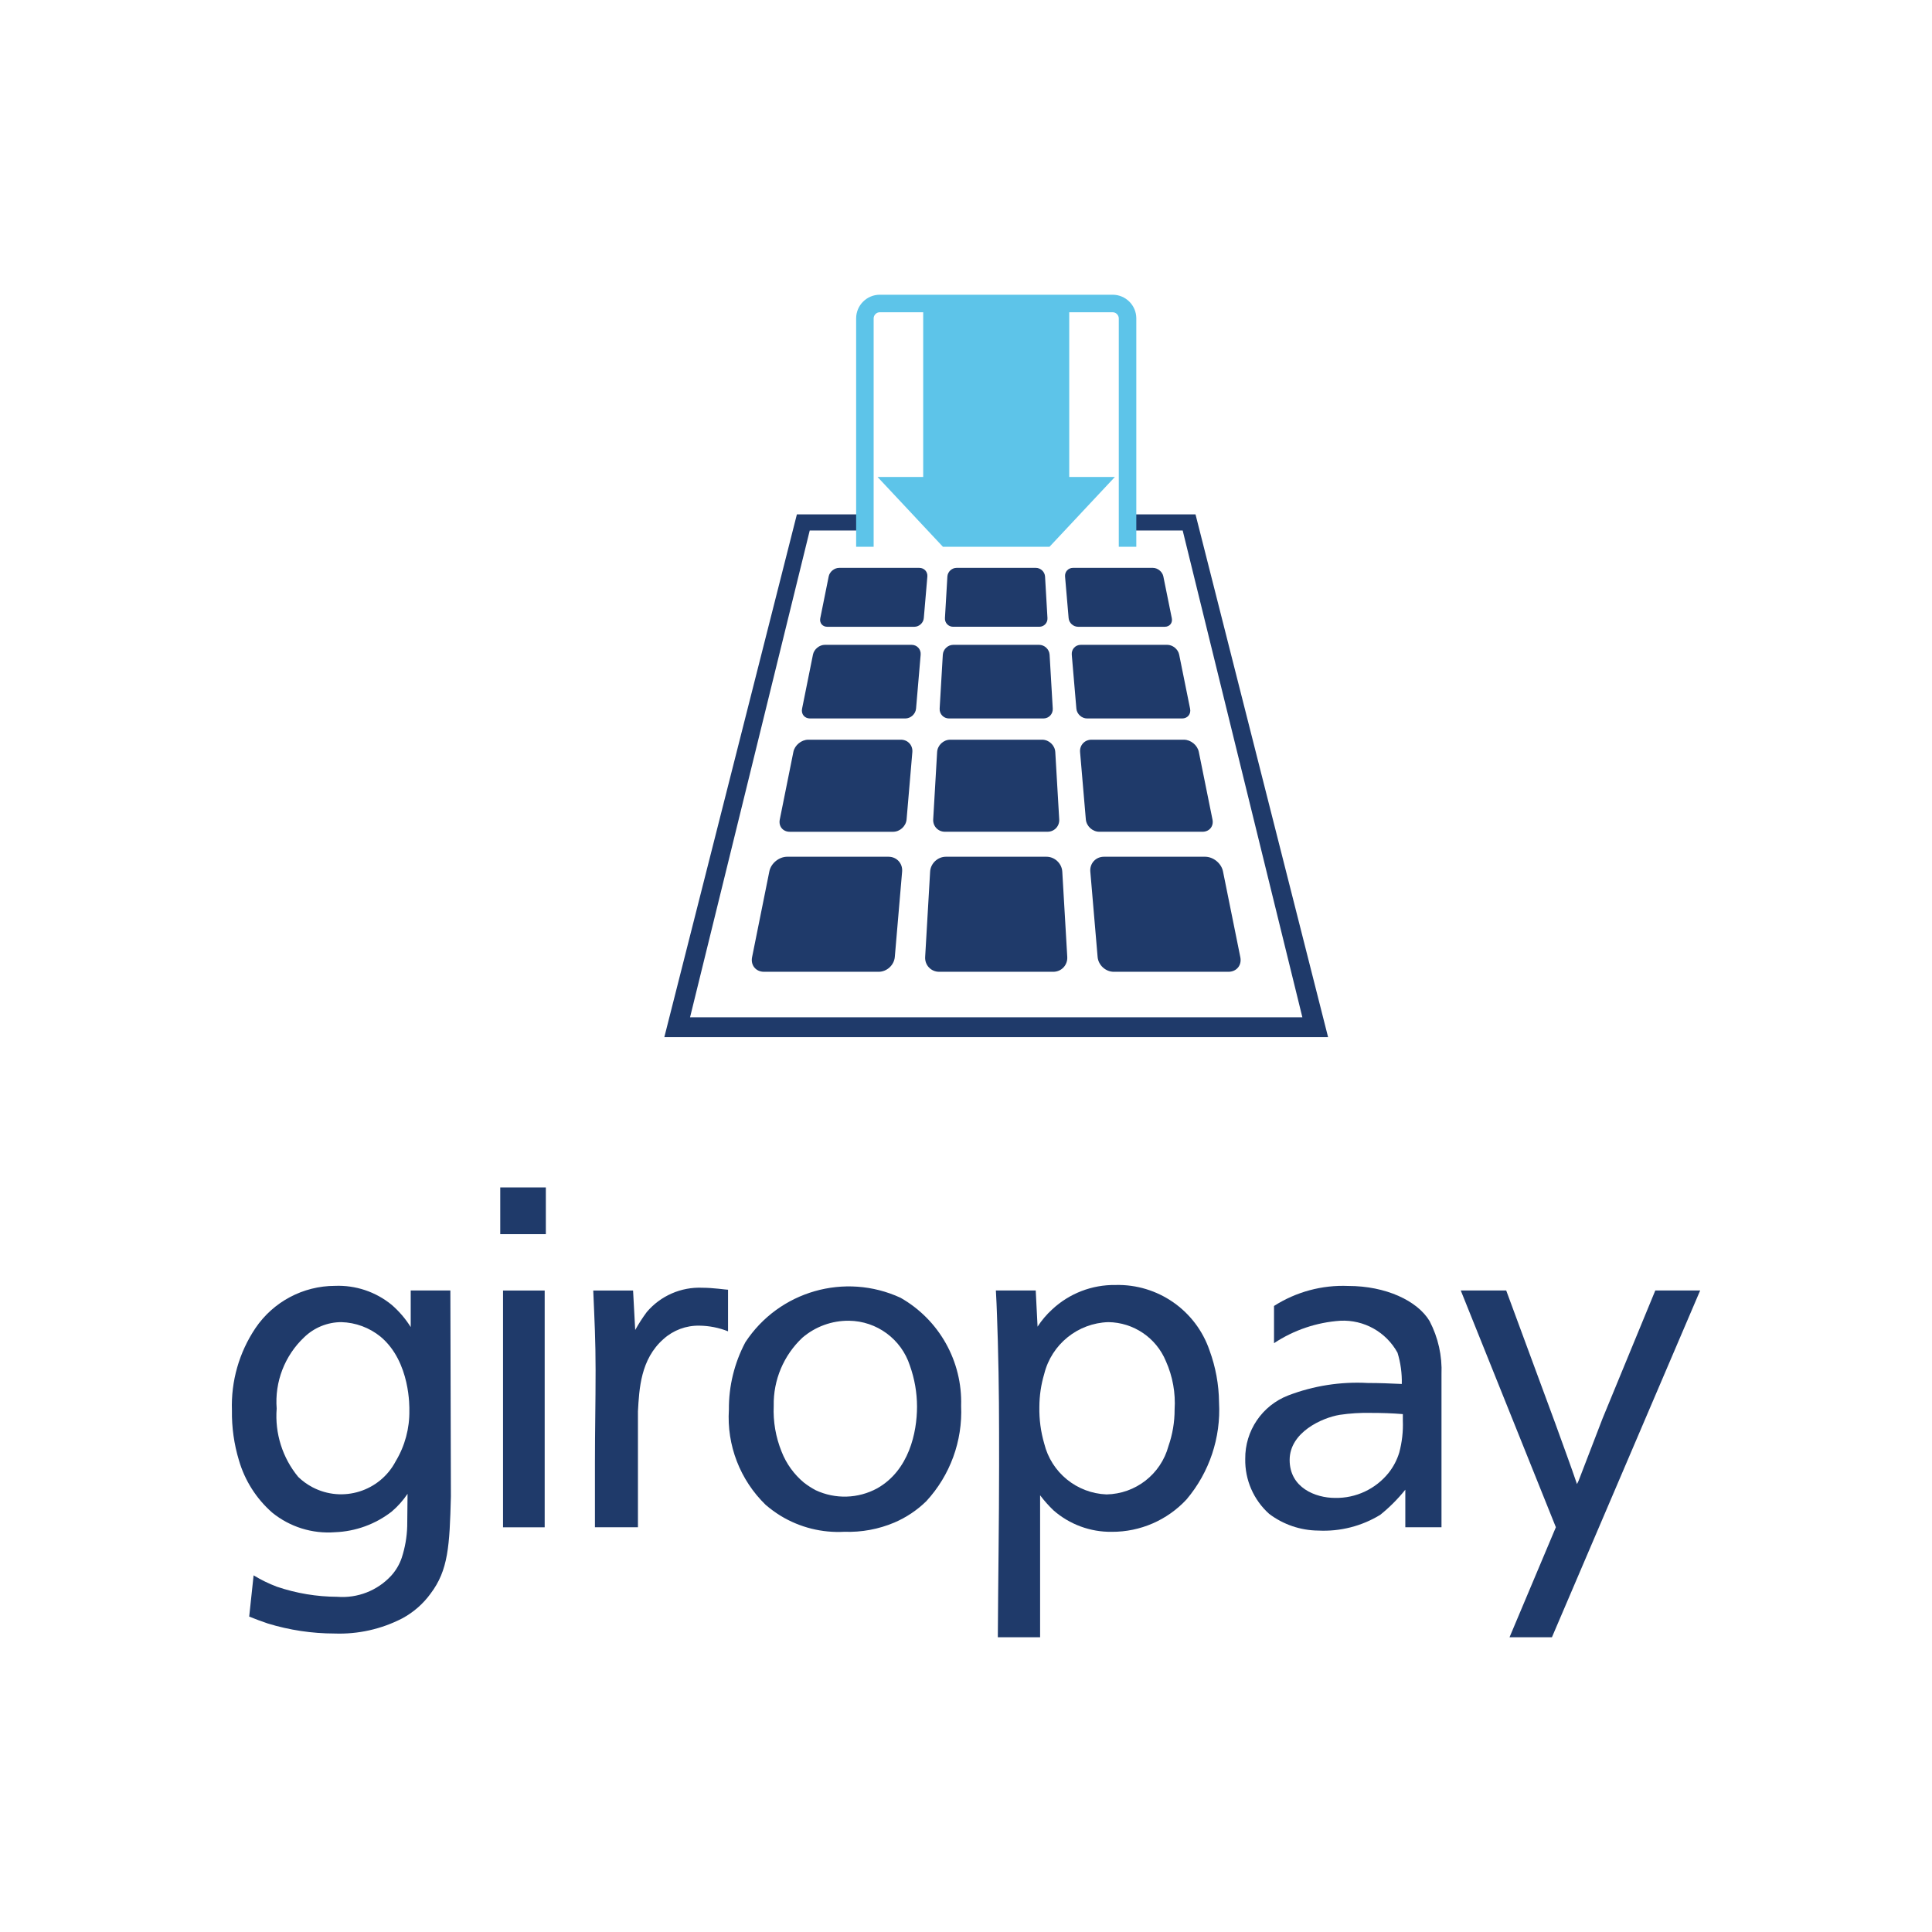 <?xml version="1.0" encoding="UTF-8"?>
<svg id="Layer_1" data-name="Layer 1" xmlns="http://www.w3.org/2000/svg" version="1.1" viewBox="0 0 500 500">
  <defs>
    <style>
      .cls-1 {
        fill: none;
      }

      .cls-1, .cls-2, .cls-3 {
        stroke-width: 0px;
      }

      .cls-2 {
        fill: #5dc4e9;
      }

      .cls-3 {
        fill: #1f3a6a;
      }
    </style>
  </defs>
  <rect class="cls-1" width="500" height="500"/>
  <g>
    <g>
      <path class="cls-3" d="M140.963,333.982h-10.778v61.284h10.778l-0-61.284ZM105.941,365.027c.076,4.631-1.152,9.189-3.542,13.156-4.093,7.799-13.733,10.803-21.531,6.711-1.349-.708-2.59-1.606-3.685-2.666-4.082-4.951-6.082-11.293-5.578-17.69-.543-6.912,2.074-13.698,7.117-18.456,2.574-2.496,6.014-3.9,9.6-3.917,3.711.1,7.285,1.424,10.166,3.766,7.806,6.524,7.455,18.502,7.455,19.095M111.437,412.419c4.565-6.029,4.926-12.288,5.255-25.13l-.137-53.31h-10.262v9.467c-1.35-2.162-3.018-4.109-4.948-5.774-4.123-3.367-9.335-5.107-14.653-4.894-8.256.009-15.97,4.113-20.592,10.954-4.216,6.282-6.342,13.734-6.076,21.295-.065,4.376.548,8.735,1.817,12.923,1.522,5.221,4.498,9.902,8.582,13.494,4.569,3.723,10.394,5.546,16.27,5.094,5.319-.202,10.443-2.061,14.653-5.318,1.58-1.344,2.969-2.898,4.127-4.62l-.087,8.409c-.082,2.775-.562,5.523-1.424,8.162-.587,1.721-1.523,3.303-2.748,4.647-3.569,3.848-8.705,5.85-13.937,5.432-5.304-.02-10.571-.898-15.594-2.601-2.105-.792-4.131-1.78-6.053-2.949l-1.141,10.673c1.726.694,2.994,1.164,4.834,1.794,5.594,1.711,11.41,2.583,17.26,2.588,6.08.22,12.114-1.131,17.52-3.922,2.896-1.56,5.403-3.752,7.336-6.414M129.464,319.401h11.8v-12.097h-11.8l0,12.097ZM180.988,343.079c2.545.029,5.062.525,7.427,1.466v-10.765c-.543,0-3.848-.511-6.597-.511-5.525-.252-10.855,2.069-14.434,6.286-1.099,1.48-2.099,3.031-2.994,4.643l-.552-10.216h-10.308c.329,7.684.607,13.037.607,20.606,0,8.879-.169,15.142-.169,23.933v16.735h11.129v-29.994c.333-5.811.671-13.503,6.628-18.731,2.538-2.284,5.849-3.517,9.262-3.451M237.324,364.032c0,6.697-2.081,16.506-10.308,21.149-4.928,2.68-10.836,2.859-15.918.484-1.053-.561-2.058-1.208-3.004-1.935-2.593-2.146-4.596-4.917-5.82-8.053-1.522-3.758-2.217-7.8-2.036-11.851-.133-6.666,2.566-13.076,7.427-17.639,3.35-2.869,7.627-4.426,12.038-4.382,7.205.079,13.555,4.752,15.772,11.609,1.218,3.408,1.844,6.999,1.849,10.618M239.721,388.513c6.178-6.697,9.424-15.585,9.016-24.687.365-11.51-5.671-22.276-15.681-27.969-14.388-6.626-31.459-1.733-40.153,11.508-2.848,5.368-4.313,11.361-4.264,17.438-.589,9.211,2.886,18.218,9.509,24.647,1.223,1.053,2.528,2.007,3.903,2.853,4.948,3.003,10.687,4.44,16.466,4.122,4.44.156,8.86-.66,12.95-2.392,3.068-1.315,5.866-3.186,8.253-5.519"/>
      <path class="cls-3" d="M258.237,347.009c.329,11.847.329,20.268.329,32.173,0,14.848-.247,29.709-.329,44.54h10.942v-36.747c1.046,1.391,2.203,2.695,3.46,3.898,4.173,3.657,9.553,5.638,15.1,5.56,7.342.036,14.363-3.011,19.351-8.399,5.899-6.992,8.902-15.973,8.395-25.107-.045-4.586-.876-9.13-2.456-13.435-3.539-10.369-13.411-17.231-24.363-16.936-6.062-.084-11.922,2.178-16.356,6.313-1.45,1.32-2.724,2.822-3.789,4.469l-.474-9.358h-10.313c.283,4.889.329,8.185.502,13.028ZM268.988,364.096c.009-2.893.434-5.769,1.26-8.541,1.911-7.666,8.678-13.133,16.575-13.389,6.54.079,12.403,4.05,14.904,10.093,1.761,3.936,2.536,8.242,2.26,12.545.006,3.217-.532,6.412-1.593,9.449-1.97,7.27-8.506,12.364-16.037,12.499-7.699-.301-14.269-5.661-16.11-13.143-.901-3.089-1.326-6.297-1.26-9.513Z"/>
      <path class="cls-3" d="M428.391,333.975l-13.666,33.169-6.18,16.063-.425.866c-1.553-4.598-3.693-10.336-5.647-15.788l-12.669-34.311h-11.76l24.614,61.272-11.994,28.476h10.973l38.363-89.746h-11.609Z"/>
      <path class="cls-3" d="M369.993,341.919c-3.195-5.349-11.436-9.116-21.059-9.116-6.785-.285-13.494,1.522-19.218,5.178v9.631c5.118-3.391,11.03-5.392,17.155-5.806,6.114-.302,11.864,2.914,14.808,8.281.802,2.618,1.176,5.348,1.105,8.085-2.835-.14-5.858-.256-8.802-.256-7.011-.385-14.025.712-20.584,3.219-6.772,2.616-11.208,9.161-11.129,16.42-.106,5.416,2.152,10.61,6.185,14.227,3.668,2.775,8.133,4.293,12.732,4.329,5.628.282,11.21-1.137,16.019-4.072,2.394-1.927,4.57-4.11,6.492-6.508v9.725h9.362v-39.558c.2-4.782-.858-9.532-3.068-13.777ZM363.054,367.653c.108,2.791-.206,5.583-.931,8.28-.58,1.901-1.511,3.677-2.744,5.236-3.367,4.199-8.493,6.597-13.874,6.491-5.04,0-11.745-2.623-11.745-9.818,0-7.144,8.337-10.913,12.959-11.683,2.681-.397,5.39-.565,8.099-.501,2.744,0,5.492.082,8.235.314v1.681Z"/>
    </g>
    <path id="path350" class="cls-3" d="M309.4,133.122h-15.603v4.175h12.283l30.973,125.98h-158.468l30.973-125.98h12.283v-4.175h-15.606l-34.307,135.294h171.782l-34.31-135.294Z"/>
    <path id="path354" class="cls-2" d="M287.95,76.277h-60.261c-3.377,0-6.12,2.747-6.12,6.12v59.108h4.53v-59.108c0-.859.727-1.586,1.59-1.586h11.234v42.632h-11.807l16.913,18.063h27.581l16.913-18.063h-11.807v-42.632h11.234c.863,0,1.59.727,1.59,1.586v59.108h4.534v-59.108c0-3.373-2.747-6.12-6.124-6.12"/>
    <path id="path358" class="cls-3" d="M247.562,146.963c-1.239,0-2.31,1.015-2.381,2.25l-.63,10.748c-.072,1.235.884,2.245,2.119,2.245h22.299c1.236,0,2.186-1.01,2.114-2.245l-.624-10.748c-.072-1.235-1.143-2.25-2.381-2.25h-20.516ZM277.693,146.963c-1.236,0-2.16,1.01-2.056,2.245l.923,10.764c.104,1.232,1.204,2.235,2.439,2.235h22.462c1.236,0,2.049-.993,1.805-2.203l-2.193-10.832c-.247-1.21-1.461-2.208-2.696-2.208l-20.683-0ZM217.158,146.968c-1.236,0-2.448.989-2.691,2.203l-2.183,10.832c-.243,1.214.57,2.208,1.805,2.208h22.551c1.236,0,2.335-1.013,2.439-2.245l.923-10.759c.104-1.232-.826-2.24-2.061-2.24h-20.783ZM213.47,166.881c-1.415,0-2.794,1.136-3.074,2.518l-2.822,14.022c-.28,1.386.647,2.518,2.061,2.518h24.65c1.413,0,2.668-1.153,2.79-2.56l1.191-13.938c.122-1.407-.935-2.56-2.35-2.56h-22.446ZM246.717,166.881c-1.411,0-2.635,1.154-2.718,2.565l-.818,13.927c-.082,1.411,1.013,2.565,2.423,2.565h24.424c1.414,0,2.509-1.154,2.423-2.565l-.813-13.927c-.082-1.411-1.308-2.565-2.722-2.565h-22.199ZM279.717,166.881c-1.411,0-2.467,1.154-2.344,2.565l1.19,13.932c.118,1.411,1.376,2.56,2.791,2.56h24.581c1.411,0,2.341-1.132,2.062-2.518l-2.833-14.022c-.28-1.386-1.668-2.518-3.079-2.518h-22.368ZM209.174,191.435c-1.765,0-3.498,1.418-3.845,3.147l-3.525,17.526c-.348,1.73.806,3.153,2.575,3.153h26.758c1.765,0,3.335-1.443,3.488-3.205l1.49-17.421c.15-1.762-1.178-3.2-2.943-3.2h-23.999ZM245.925,191.435c-1.769,0-3.299,1.443-3.399,3.205l-1.013,17.41c-.108,1.765,1.256,3.205,3.021,3.205h26.564c1.769,0,3.131-1.44,3.027-3.205l-1.018-17.41c-.1-1.762-1.63-3.205-3.399-3.205h-23.784ZM282.466,191.435c-1.77,0-3.093,1.438-2.943,3.2l1.49,17.421c.154,1.762,1.723,3.2,3.489,3.2h26.715c1.766,0,2.927-1.418,2.576-3.147l-3.542-17.526c-.35-1.733-2.084-3.147-3.85-3.147l-23.936 0ZM203.724,221.724c-2.119,0-4.197,1.7-4.616,3.777l-4.47,22.22c-.419,2.081.975,3.777,3.095,3.777h29.659c2.12,0,4.002-1.727,4.182-3.84l1.893-22.095c.182-2.116-1.405-3.84-3.525-3.84h-26.218ZM244.797,221.724c-2.117,0-3.956,1.729-4.081,3.845l-1.285,22.084c-.126,2.113,1.508,3.845,3.625,3.845h29.522c2.12,0,3.751-1.732,3.63-3.845l-1.29-22.084c-.126-2.116-1.961-3.845-4.081-3.845h-26.039ZM285.698,221.724c-2.12,0-3.708,1.727-3.525,3.84l1.888,22.095c.183,2.113,2.067,3.84,4.186,3.84h29.659c2.12,0,3.512-1.696,3.089-3.777l-4.489-22.22c-.423-2.077-2.502-3.777-4.622-3.777h-26.186Z"/>
  </g>
</svg>